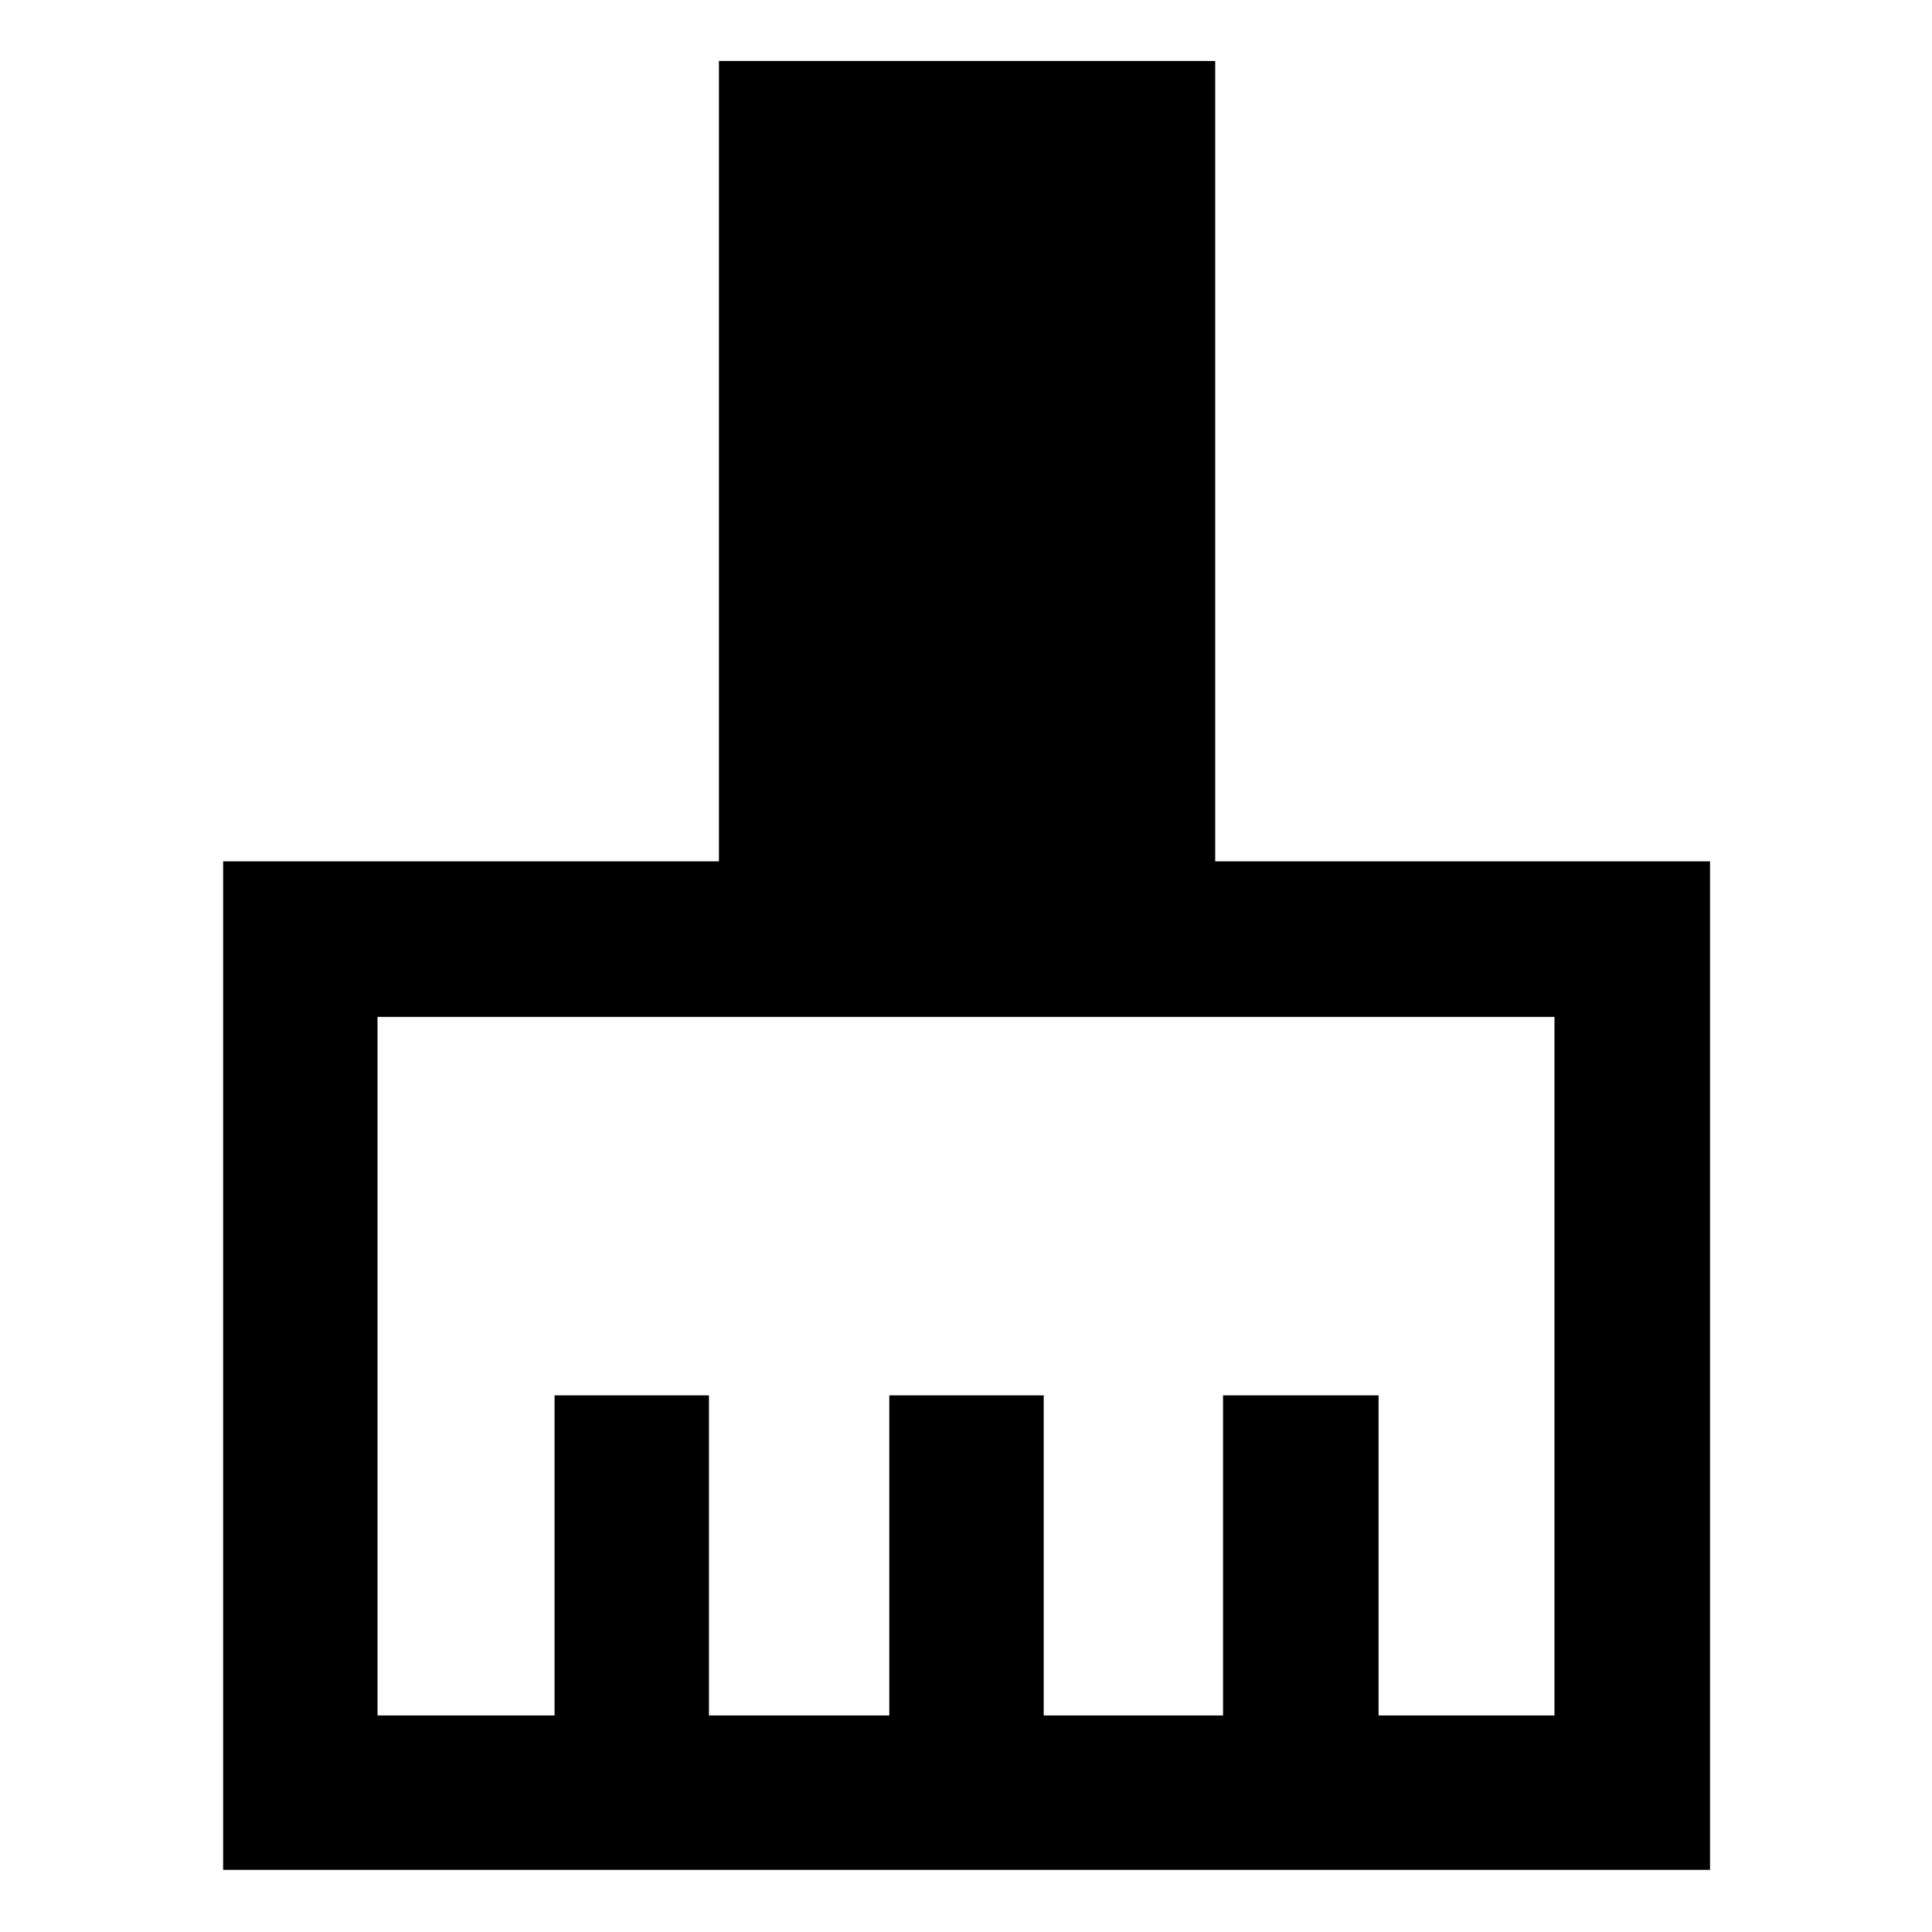 <svg xmlns="http://www.w3.org/2000/svg" height="48" viewBox="0 -960 960 960" width="48"><path d="M110.87-30.87V-532h246.37v-397.7h246.59V-532H849.7v501.13H110.87Zm76.72-76.72h87.97v-159.06h76.72v159.06h89.61v-159.06h76.72v159.06h89.11v-159.06H685v159.06h87.41v-347.13H187.59v347.13Z"/></svg>